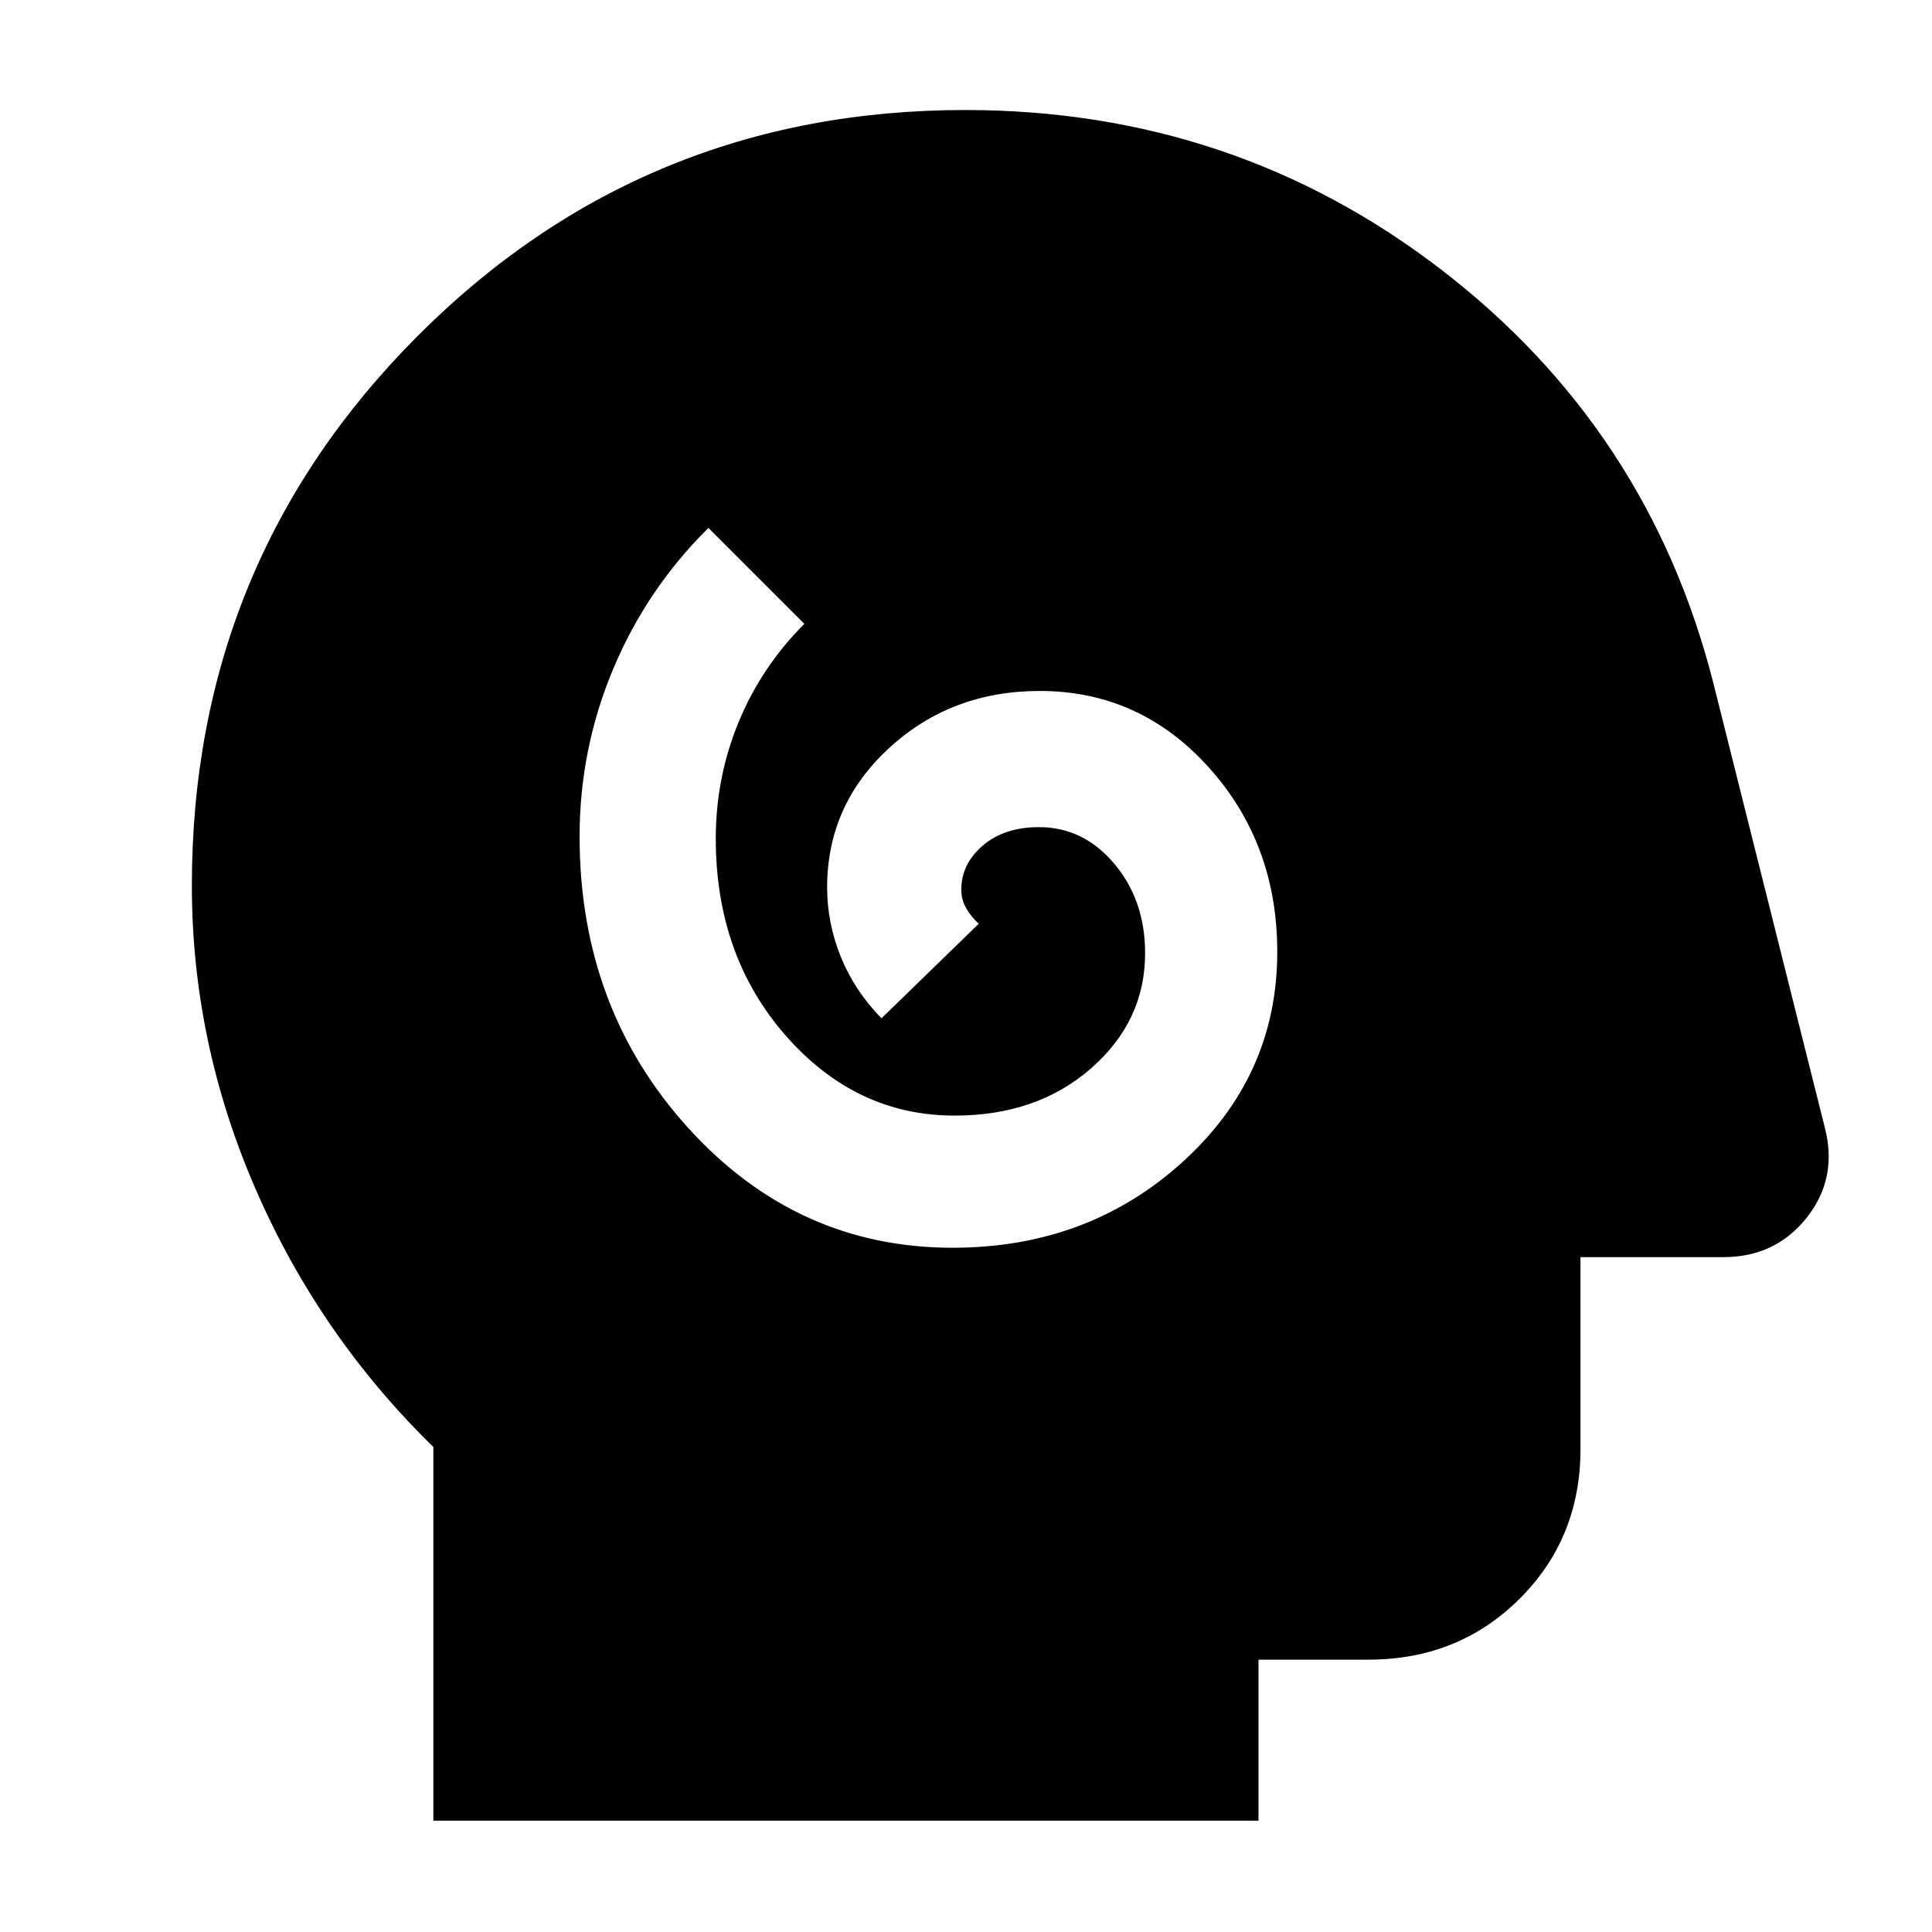 <svg xmlns="http://www.w3.org/2000/svg" height="40" viewBox="0 96 960 960" width="40"><path d="M473.333 716q67.334 0 114.334-42.667 47-42.666 47-104.352 0-53.981-34.167-91.814-34.167-37.834-83.85-37.834-43.983 0-74.816 28.334Q411 496 411 536.963q0 17.795 6.834 34.582Q424.667 588.333 438 602l48.333-47q-3.666-3.333-6.166-7.571-2.5-4.239-2.5-9.445 0-12.651 10.666-21.817Q499 507 516.333 507q22 0 37.334 18.167Q569 543.333 569 569.667q0 33.666-26.833 57.166t-67.834 23.5q-49 0-83.833-39.666-34.833-39.667-34.833-98 0-30.334 11.333-57.834 11.333-27.5 32.667-48.833L352 358.333q-30.666 30.334-47.333 70.118Q288 468.236 288 511.667 288 597 342 656.5T473.333 716Zm-258 284.67V815Q158.667 759.667 127 686.833 95.334 614 95.334 536q0-160.555 112.072-272.944 112.072-112.389 272.175-112.389Q613 150.667 716.167 230q103.166 79.333 135.166 205.333L906.667 656q6.666 25.333-8.879 45-15.546 19.667-41.454 19.667h-71.001V816q0 44.367-30.345 74.517-30.346 30.15-74.988 30.15h-54.667v80.003h-410Z"/></svg>